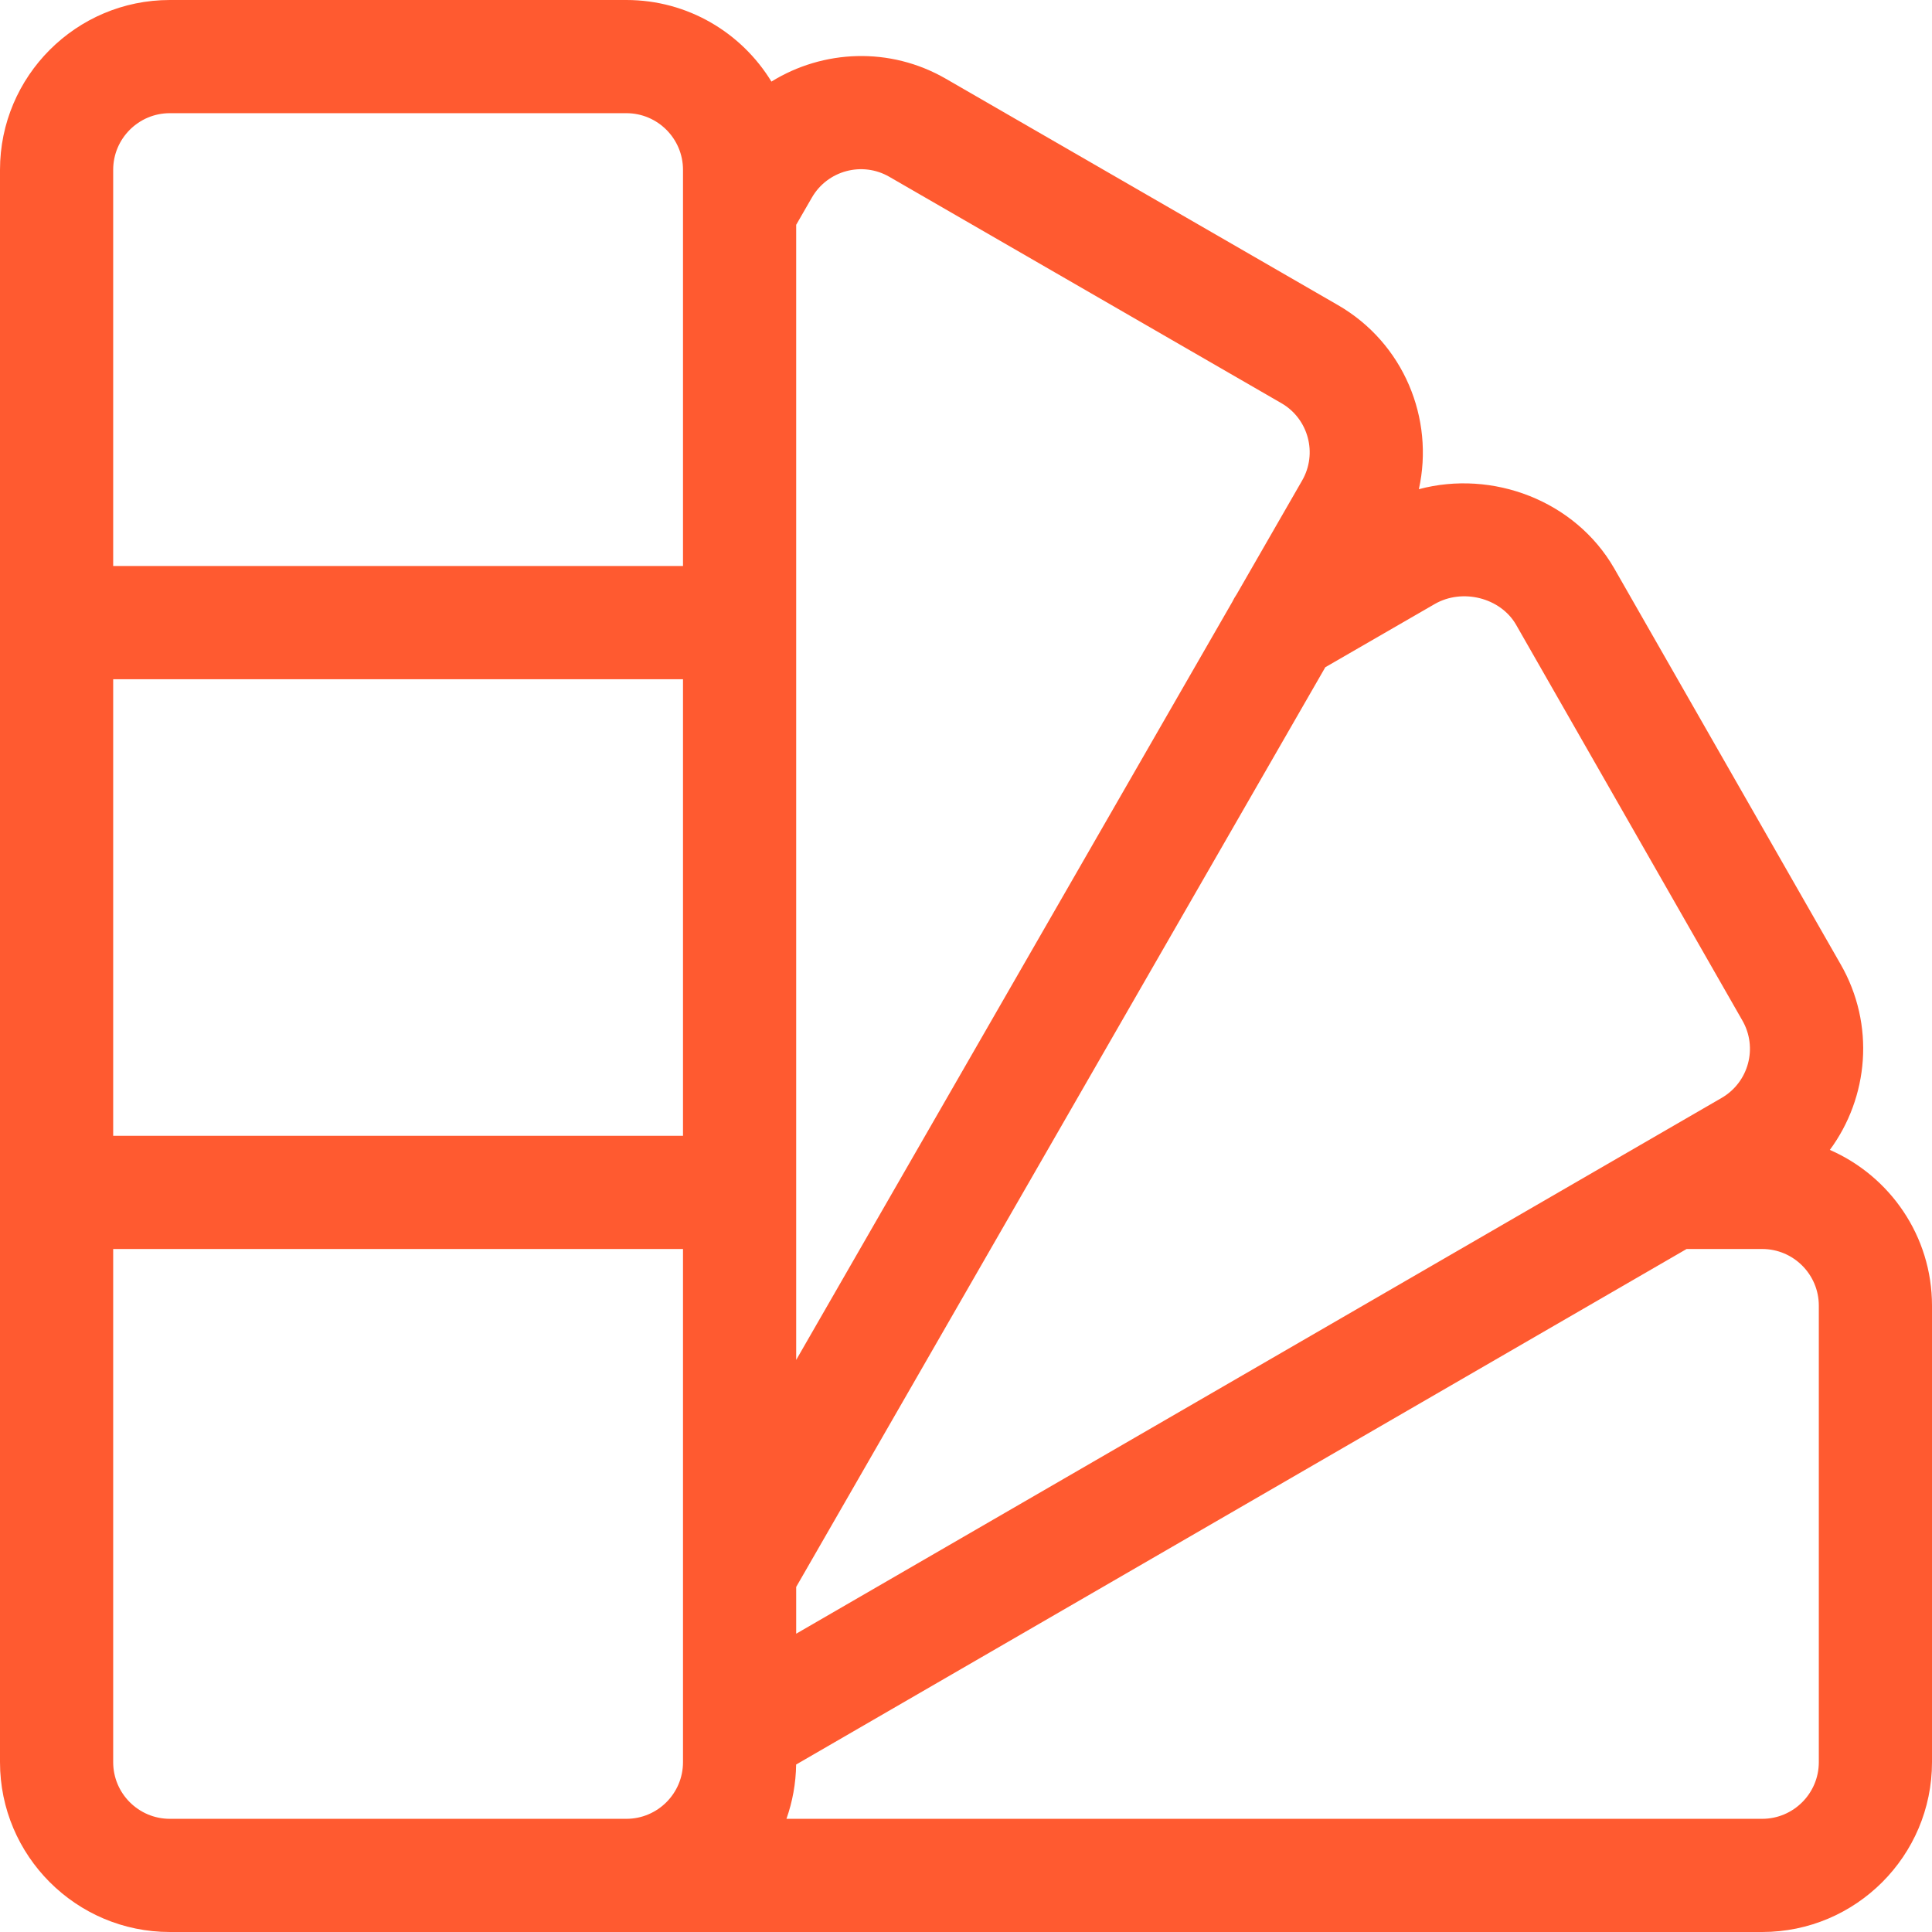 <svg width="48" height="48" viewBox="0 0 48 48" fill="none" xmlns="http://www.w3.org/2000/svg">
<path d="M45.462 28.569C46.421 27.271 46.598 25.46 45.726 23.95L40.103 14.118C39.131 12.434 37.08 11.665 35.251 12.154C35.64 10.403 34.876 8.524 33.242 7.581L23.5 1.957C22.109 1.153 20.445 1.235 19.166 2.027C18.424 0.812 17.087 0 15.562 0H4.219C1.893 0 0 1.893 0 4.219C0 5.194 0 42.658 0 43.781C0 46.108 1.893 48 4.219 48C5.311 48 38.434 48 43.781 48C46.108 48 48 46.108 48 43.781V32.438C48 30.709 46.954 29.22 45.462 28.569ZM16.969 43.781C16.969 44.557 16.338 45.188 15.562 45.188H4.219C3.443 45.188 2.812 44.557 2.812 43.781C2.812 43.139 2.812 31.648 2.812 31.031H16.969V43.781ZM16.969 28.219H2.812V16.875H16.969V28.219ZM16.969 14.062H2.812V4.219C2.812 3.443 3.443 2.812 4.219 2.812H15.562C16.338 2.812 16.969 3.443 16.969 4.219V14.062ZM19.781 5.585L20.172 4.907C20.56 4.235 21.422 4.004 22.094 4.392L31.836 10.017C32.508 10.405 32.739 11.267 32.35 11.94L30.725 14.765C30.684 14.825 30.648 14.887 30.617 14.952L19.781 33.787V5.585ZM19.781 39.427L32.927 16.577L35.645 15.007C36.334 14.61 37.279 14.851 37.665 15.519L43.287 25.351C43.676 26.024 43.449 26.888 42.769 27.28C41.764 27.862 20.77 40.016 19.781 40.589V39.427ZM45.188 43.781C45.188 44.557 44.557 45.188 43.781 45.188H19.539C19.689 44.765 19.773 44.311 19.78 43.839L41.903 31.031H43.781C44.557 31.031 45.188 31.662 45.188 32.438V43.781Z" fill="#FF5A30"/>
</svg>
